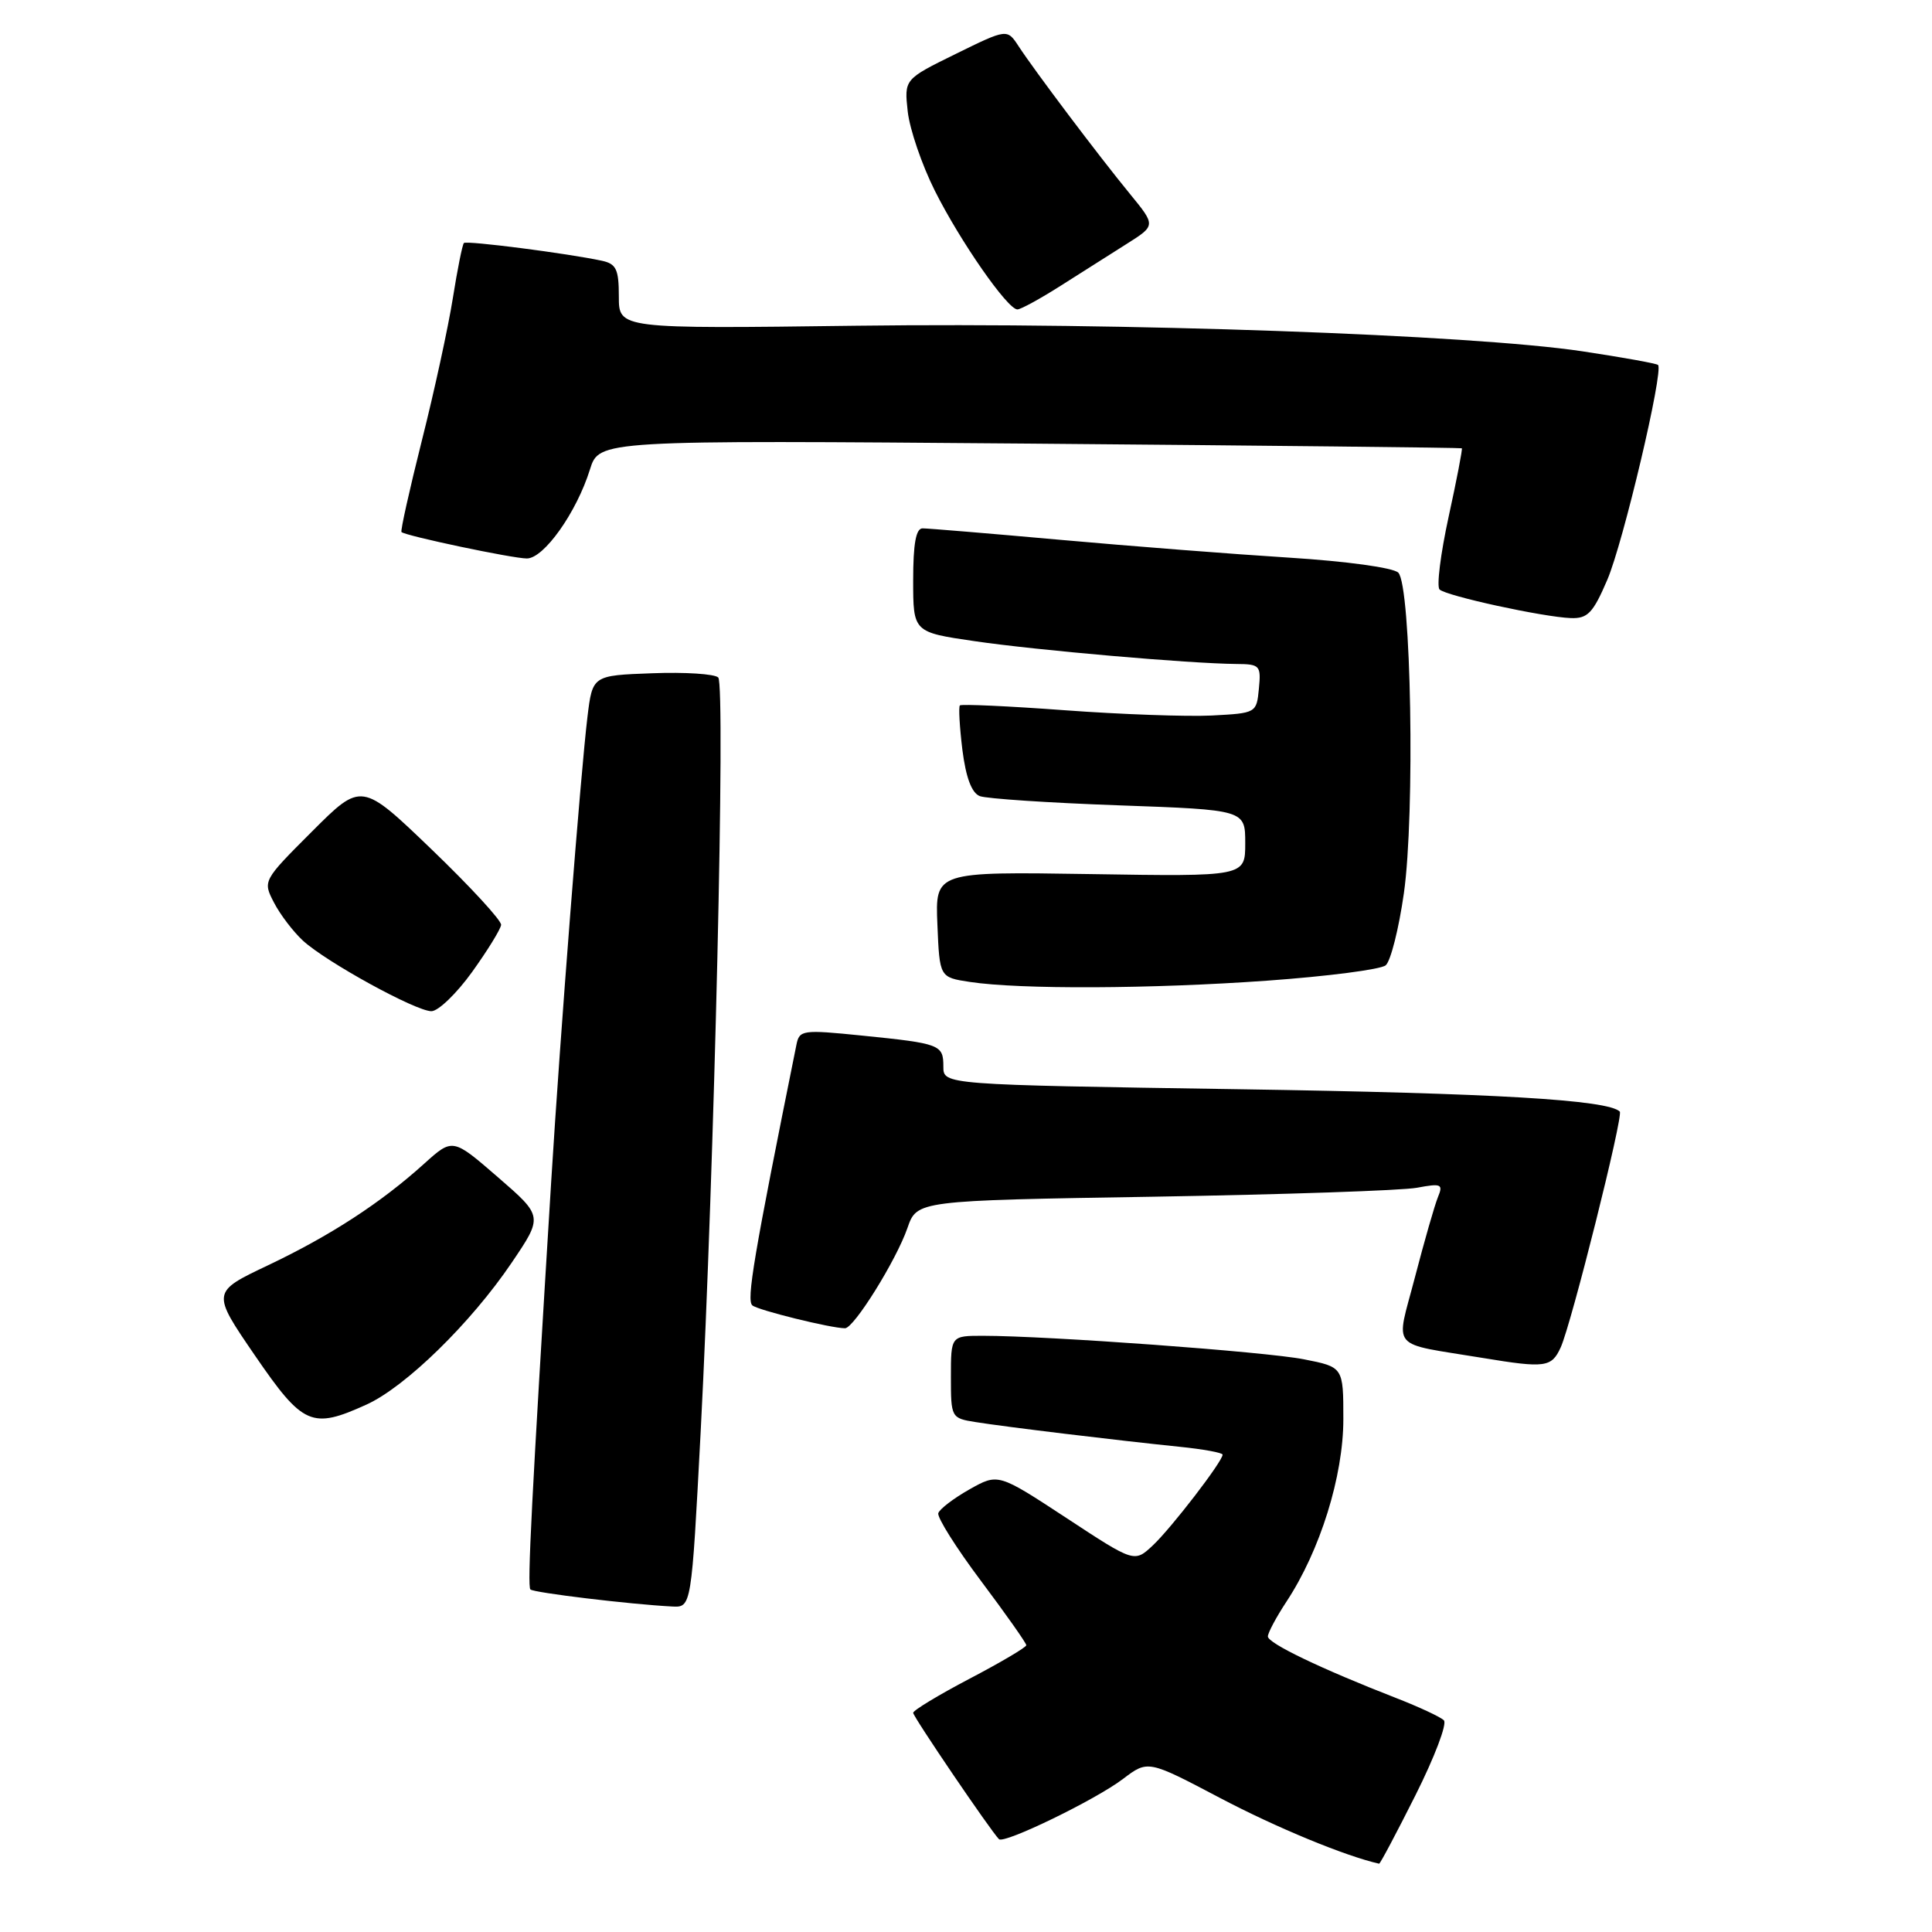 <?xml version="1.0" encoding="UTF-8" standalone="no"?>
<!DOCTYPE svg PUBLIC "-//W3C//DTD SVG 1.1//EN" "http://www.w3.org/Graphics/SVG/1.1/DTD/svg11.dtd" >
<svg xmlns="http://www.w3.org/2000/svg" xmlns:xlink="http://www.w3.org/1999/xlink" version="1.1" viewBox="0 0 256 256">
 <g >
 <path fill="currentColor"
d=" M 187.56 237.87 C 190.08 232.85 191.78 228.39 191.32 227.95 C 190.87 227.50 188.03 226.18 185.00 225.00 C 175.06 221.13 168.00 217.74 168.00 216.84 C 168.00 216.36 169.11 214.28 170.46 212.23 C 174.93 205.45 178.00 195.59 178.00 188.05 C 178.00 181.14 178.00 181.14 172.75 180.11 C 167.68 179.11 138.92 177.01 130.25 177.00 C 126.00 177.00 126.00 177.00 126.00 182.45 C 126.00 187.83 126.04 187.92 129.25 188.43 C 133.14 189.06 148.22 190.88 156.25 191.70 C 159.41 192.02 162.00 192.49 162.00 192.75 C 162.00 193.65 155.19 202.49 152.75 204.78 C 150.31 207.06 150.31 207.06 141.29 201.13 C 132.26 195.21 132.26 195.21 128.46 197.35 C 126.37 198.53 124.51 199.95 124.33 200.50 C 124.15 201.05 126.70 205.10 130.00 209.50 C 133.30 213.90 135.99 217.72 135.99 218.00 C 135.98 218.28 132.61 220.27 128.49 222.43 C 124.37 224.59 121.00 226.63 121.00 226.96 C 121.00 227.48 131.27 242.60 132.37 243.70 C 133.04 244.37 145.19 238.47 148.80 235.72 C 152.11 233.21 152.11 233.21 161.70 238.26 C 169.15 242.18 178.26 245.94 182.74 246.95 C 182.87 246.98 185.04 242.89 187.56 237.87 Z  M 92.84 189.75 C 94.65 155.00 96.15 90.75 95.17 89.77 C 94.70 89.30 90.75 89.04 86.41 89.21 C 78.51 89.50 78.51 89.50 77.84 95.00 C 76.94 102.45 74.25 136.87 73.04 156.50 C 70.45 198.54 69.85 210.19 70.28 210.61 C 70.71 211.04 83.46 212.58 89.06 212.87 C 91.62 213.00 91.62 213.00 92.84 189.75 Z  M 48.57 186.11 C 53.74 183.76 62.40 175.30 67.79 167.33 C 71.96 161.17 71.96 161.17 65.97 155.98 C 59.98 150.79 59.98 150.79 56.20 154.20 C 50.47 159.38 43.78 163.73 35.51 167.66 C 28.03 171.21 28.03 171.21 33.76 179.58 C 40.16 188.91 41.30 189.41 48.57 186.11 Z  M 206.80 178.54 C 208.21 175.45 215.14 147.80 214.63 147.29 C 213.07 145.73 197.99 144.85 164.25 144.33 C 125.00 143.73 125.00 143.73 125.00 141.33 C 125.00 138.42 124.61 138.27 114.22 137.22 C 106.33 136.42 105.92 136.48 105.53 138.44 C 99.86 166.52 98.89 172.29 99.69 172.97 C 100.44 173.61 110.12 176.00 111.97 176.00 C 113.15 176.00 118.76 166.99 120.24 162.72 C 121.50 159.08 121.50 159.08 152.86 158.57 C 170.11 158.28 185.82 157.75 187.77 157.38 C 190.98 156.78 191.25 156.90 190.54 158.61 C 190.11 159.65 188.74 164.43 187.49 169.23 C 184.93 179.07 183.92 177.86 196.50 179.94 C 204.75 181.30 205.59 181.19 206.80 178.54 Z  M 62.55 128.80 C 64.61 125.93 66.34 123.12 66.40 122.55 C 66.45 121.97 62.32 117.48 57.20 112.56 C 47.90 103.62 47.90 103.62 41.35 110.17 C 34.82 116.70 34.81 116.72 36.31 119.61 C 37.13 121.20 38.87 123.47 40.15 124.65 C 43.26 127.49 55.06 133.97 57.16 133.99 C 58.07 133.99 60.49 131.66 62.55 128.80 Z  M 167.95 129.94 C 175.90 129.37 182.95 128.46 183.61 127.91 C 184.27 127.36 185.35 123.07 186.02 118.37 C 187.51 107.87 186.99 77.59 185.28 75.88 C 184.62 75.22 178.43 74.37 170.81 73.89 C 163.49 73.43 149.85 72.37 140.50 71.53 C 131.15 70.69 122.94 70.01 122.25 70.01 C 121.37 70.00 121.00 72.04 121.00 76.88 C 121.00 83.77 121.00 83.77 129.16 84.96 C 137.40 86.17 157.69 87.93 163.81 87.98 C 166.95 88.00 167.11 88.18 166.81 91.25 C 166.50 94.48 166.46 94.50 160.56 94.81 C 157.29 94.97 148.52 94.66 141.08 94.11 C 133.64 93.56 127.39 93.28 127.19 93.47 C 127.00 93.67 127.15 96.31 127.52 99.35 C 127.99 103.04 128.75 105.07 129.83 105.49 C 130.72 105.83 138.99 106.38 148.22 106.71 C 165.00 107.31 165.00 107.31 165.00 111.73 C 165.00 116.15 165.00 116.15 144.46 115.82 C 123.92 115.50 123.92 115.50 124.21 122.50 C 124.50 129.50 124.50 129.50 128.50 130.11 C 135.13 131.12 152.62 131.04 167.95 129.94 Z  M 212.97 76.84 C 215.08 71.94 220.46 49.13 219.70 48.36 C 219.50 48.16 214.98 47.35 209.67 46.55 C 194.94 44.34 148.67 42.71 113.51 43.16 C 82.00 43.57 82.00 43.57 82.00 39.30 C 82.00 35.69 81.66 34.96 79.75 34.55 C 75.24 33.58 61.82 31.85 61.47 32.20 C 61.27 32.40 60.61 35.69 60.00 39.53 C 59.39 43.36 57.55 51.84 55.90 58.37 C 54.26 64.90 53.04 70.36 53.20 70.50 C 53.79 71.02 67.94 74.00 69.81 74.00 C 72.07 74.00 76.40 67.89 78.17 62.21 C 79.39 58.32 79.39 58.32 136.44 58.78 C 167.82 59.04 193.59 59.32 193.70 59.40 C 193.81 59.49 193.02 63.58 191.95 68.48 C 190.88 73.39 190.34 77.72 190.75 78.11 C 191.65 78.97 204.42 81.75 208.13 81.90 C 210.37 81.98 211.08 81.25 212.97 76.84 Z  M 140.55 37.86 C 143.27 36.13 147.22 33.63 149.32 32.30 C 153.15 29.88 153.15 29.88 149.72 25.69 C 145.53 20.58 137.06 9.33 134.98 6.14 C 133.45 3.80 133.45 3.80 126.63 7.15 C 119.81 10.50 119.81 10.50 120.28 14.79 C 120.55 17.15 122.16 21.87 123.88 25.29 C 127.22 31.96 133.51 41.00 134.81 41.00 C 135.25 41.00 137.83 39.59 140.55 37.86 Z "/>
</g>
</svg>